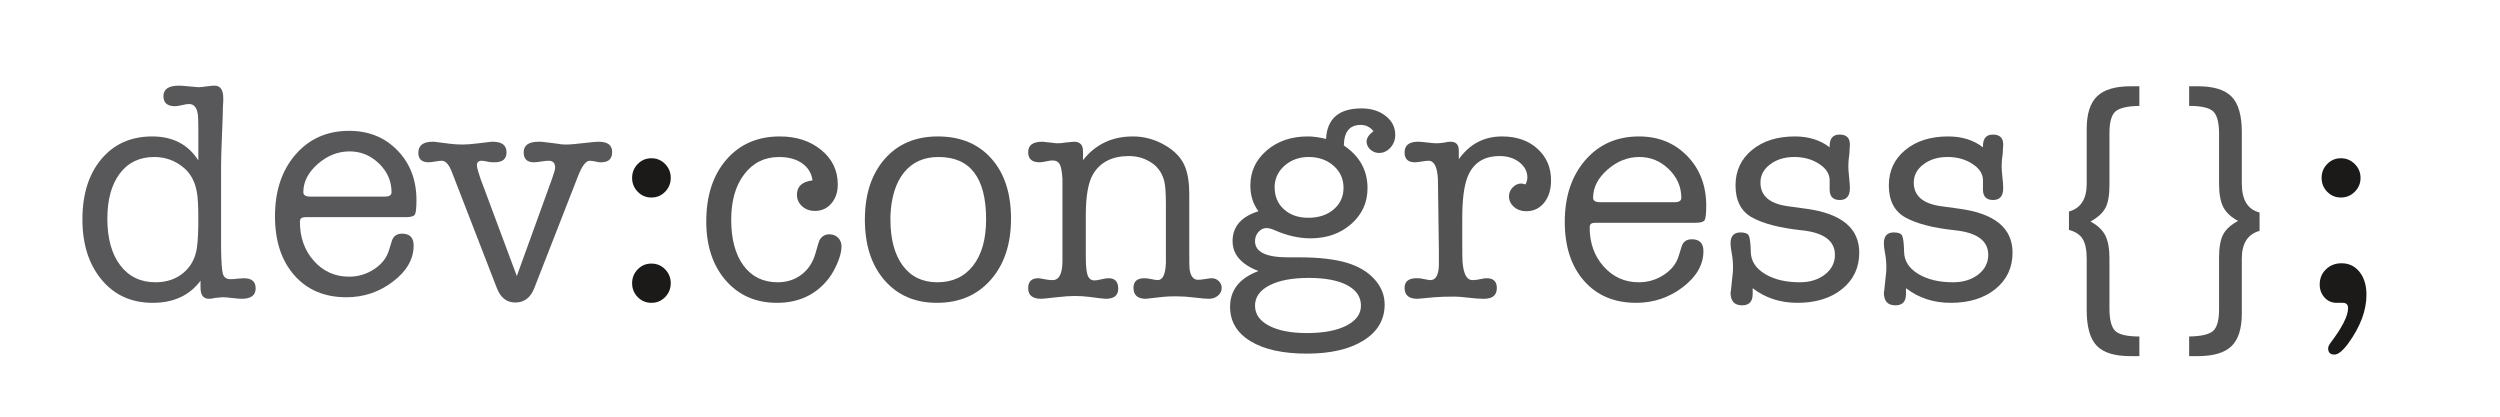 <?xml version="1.0" encoding="UTF-8" standalone="no"?>
<svg width="120px" height="20px" viewBox="0 0 120 20" version="1.1" xmlns="http://www.w3.org/2000/svg" xmlns:xlink="http://www.w3.org/1999/xlink">
    <!-- Generator: Sketch 3.7.2 (28276) - http://www.bohemiancoding.com/sketch -->
    <title>devcongress-logo</title>
    <desc>Created with Sketch.</desc>
    <defs></defs>
    <g id="Symbols" stroke="none" stroke-width="1" fill="none" fill-rule="evenodd">
        <g id="devcongress-logo">
            <g id="devcongress" transform="translate(3, 4)">
                <path d="M6.46,7.829 C6.5,7.5 6.52,7.077 6.52,6.558 C6.52,5.89 6.495,5.436 6.445,5.197 C6.354,4.698 6.138,4.309 5.795,4.03 C5.392,3.701 4.928,3.536 4.404,3.536 C3.699,3.536 3.148,3.8 2.75,4.329 C2.352,4.858 2.153,5.581 2.153,6.498 C2.153,7.445 2.359,8.191 2.772,8.734 C3.185,9.277 3.749,9.549 4.465,9.549 C5.009,9.549 5.462,9.392 5.825,9.078 C6.188,8.764 6.399,8.348 6.46,7.829 M4.307,2.549 C5.294,2.549 6.032,2.933 6.52,3.701 L6.52,2.19 C6.52,1.791 6.51,1.547 6.49,1.457 C6.44,1.148 6.301,0.993 6.072,0.993 C5.991,0.993 5.879,1.011 5.735,1.046 C5.591,1.081 5.478,1.098 5.399,1.098 C5.029,1.098 4.845,0.936 4.845,0.612 C4.845,0.278 5.094,0.111 5.593,0.111 C5.673,0.111 5.817,0.121 6.027,0.141 C6.346,0.171 6.51,0.186 6.52,0.186 C6.61,0.186 6.74,0.173 6.909,0.148 C7.079,0.123 7.208,0.111 7.298,0.111 C7.577,0.111 7.717,0.311 7.717,0.71 L7.717,0.875 C7.707,0.905 7.697,1.17 7.687,1.669 C7.687,1.729 7.672,2.114 7.642,2.823 C7.622,3.322 7.612,3.702 7.612,3.961 L7.612,7.932 C7.622,8.591 7.653,9 7.704,9.16 C7.754,9.32 7.876,9.4 8.069,9.4 C8.201,9.4 8.303,9.392 8.374,9.377 C8.536,9.362 8.648,9.355 8.709,9.355 C9.085,9.355 9.272,9.517 9.272,9.841 C9.272,10.175 9.048,10.342 8.599,10.342 C8.5,10.342 8.347,10.329 8.143,10.304 C7.939,10.28 7.787,10.267 7.687,10.267 C7.657,10.267 7.542,10.277 7.343,10.297 C7.223,10.327 7.119,10.342 7.029,10.342 C6.76,10.342 6.625,10.163 6.625,9.804 L6.625,9.474 C6.098,10.182 5.332,10.536 4.328,10.536 C3.313,10.536 2.497,10.168 1.881,9.43 C1.264,8.692 0.956,7.724 0.956,6.528 C0.956,5.322 1.26,4.357 1.868,3.633 C2.476,2.91 3.289,2.549 4.307,2.549" id="Fill-3" fill="#58585A"></path>
                <path d="M20.057,4.558 L21.807,9.25 L23.497,4.583 C23.597,4.304 23.647,4.125 23.647,4.045 C23.647,3.825 23.542,3.716 23.333,3.716 C23.253,3.716 23.135,3.728 22.981,3.753 C22.826,3.778 22.709,3.79 22.629,3.79 C22.3,3.79 22.136,3.631 22.136,3.311 C22.136,2.973 22.375,2.803 22.854,2.803 L22.973,2.803 C23.023,2.812 23.063,2.816 23.093,2.816 L23.721,2.893 C23.861,2.923 24.006,2.938 24.155,2.938 C24.354,2.938 24.684,2.91 25.143,2.854 C25.421,2.82 25.621,2.803 25.74,2.803 C26.169,2.803 26.384,2.968 26.384,3.297 C26.384,3.626 26.209,3.79 25.86,3.79 C25.751,3.79 25.671,3.781 25.621,3.76 C25.471,3.731 25.367,3.716 25.307,3.716 C25.127,3.716 24.943,3.956 24.753,4.435 L22.645,9.832 C22.465,10.292 22.161,10.521 21.732,10.521 C21.323,10.521 21.029,10.291 20.85,9.831 L18.696,4.272 C18.556,3.901 18.391,3.716 18.202,3.716 C18.132,3.716 18.027,3.728 17.888,3.753 C17.748,3.778 17.643,3.79 17.574,3.79 C17.245,3.79 17.08,3.639 17.08,3.334 C17.08,2.98 17.31,2.803 17.769,2.803 C17.848,2.803 17.908,2.809 17.948,2.818 L18.576,2.898 C18.785,2.925 18.995,2.938 19.204,2.938 C19.374,2.938 19.623,2.919 19.952,2.88 L20.446,2.822 C20.495,2.81 20.565,2.803 20.655,2.803 C21.094,2.803 21.313,2.973 21.313,3.312 C21.313,3.631 21.124,3.79 20.745,3.79 C20.625,3.79 20.54,3.786 20.491,3.776 C20.301,3.736 20.181,3.716 20.132,3.716 C19.972,3.716 19.892,3.786 19.892,3.927 C19.892,3.996 19.912,4.097 19.952,4.227 L20.057,4.558" id="Fill-4" fill="#58585A"></path>
                <path d="M28.268,10.536 C28.009,10.536 27.79,10.444 27.61,10.26 C27.431,10.075 27.341,9.854 27.341,9.594 C27.341,9.335 27.431,9.113 27.61,8.928 C27.79,8.744 28.009,8.652 28.268,8.652 C28.528,8.652 28.747,8.744 28.926,8.928 C29.106,9.113 29.196,9.335 29.196,9.594 C29.196,9.854 29.106,10.075 28.926,10.26 C28.747,10.444 28.528,10.536 28.268,10.536 M28.268,5.481 C28.009,5.481 27.79,5.389 27.61,5.204 C27.431,5.02 27.341,4.798 27.341,4.538 C27.341,4.279 27.431,4.057 27.61,3.873 C27.79,3.688 28.009,3.596 28.268,3.596 C28.528,3.596 28.747,3.688 28.926,3.873 C29.106,4.057 29.196,4.279 29.196,4.538 C29.196,4.798 29.106,5.02 28.926,5.204 C28.747,5.389 28.528,5.481 28.268,5.481" id="Fill-5" fill="#1B1A18"></path>
                <path d="M35.253,5.346 C35.253,4.948 35.503,4.718 36.002,4.658 C35.951,4.309 35.784,4.035 35.498,3.835 C35.213,3.636 34.845,3.537 34.395,3.537 C33.704,3.537 33.148,3.811 32.728,4.359 C32.307,4.908 32.098,5.636 32.098,6.543 C32.098,7.48 32.295,8.216 32.69,8.749 C33.085,9.283 33.632,9.549 34.332,9.549 C34.772,9.549 35.155,9.424 35.48,9.176 C35.805,8.926 36.027,8.582 36.148,8.143 C36.248,7.794 36.307,7.595 36.328,7.545 C36.437,7.345 36.597,7.246 36.807,7.246 C36.977,7.246 37.117,7.301 37.228,7.41 C37.337,7.52 37.392,7.66 37.392,7.829 C37.392,8.078 37.313,8.378 37.153,8.726 C36.994,9.076 36.804,9.365 36.585,9.594 C35.996,10.223 35.233,10.536 34.296,10.536 C33.279,10.536 32.459,10.177 31.836,9.46 C31.213,8.742 30.901,7.799 30.901,6.633 C30.901,5.396 31.222,4.407 31.866,3.663 C32.509,2.921 33.364,2.549 34.431,2.549 C35.229,2.549 35.892,2.766 36.42,3.199 C36.949,3.633 37.213,4.185 37.213,4.853 C37.213,5.222 37.111,5.525 36.906,5.765 C36.702,6.004 36.44,6.124 36.121,6.124 C35.872,6.124 35.665,6.049 35.5,5.899 C35.336,5.75 35.253,5.566 35.253,5.346" id="Fill-6" fill="#515251"></path>
                <path d="M42.052,3.536 C41.351,3.536 40.801,3.781 40.401,4.269 C40.001,4.758 39.781,5.451 39.741,6.348 L39.741,6.543 C39.741,7.48 39.938,8.216 40.333,8.749 C40.729,9.283 41.281,9.549 41.992,9.549 C42.722,9.549 43.295,9.283 43.71,8.749 C44.125,8.216 44.333,7.475 44.333,6.528 C44.333,4.534 43.572,3.536 42.052,3.536 M41.969,10.536 C40.922,10.536 40.085,10.175 39.457,9.452 C38.828,8.729 38.514,7.759 38.514,6.543 C38.514,5.326 38.831,4.357 39.464,3.633 C40.097,2.91 40.947,2.549 42.014,2.549 C43.101,2.549 43.959,2.903 44.587,3.611 C45.215,4.319 45.529,5.281 45.529,6.498 C45.529,7.715 45.205,8.692 44.557,9.43 C43.909,10.168 43.047,10.536 41.969,10.536" id="Fill-7" fill="#515251"></path>
                <path d="M48.984,3.26 L48.984,3.686 C49.583,2.928 50.38,2.549 51.378,2.549 C51.916,2.549 52.425,2.686 52.903,2.961 C53.382,3.235 53.706,3.576 53.875,3.985 C54.015,4.324 54.085,4.768 54.085,5.316 L54.085,8.158 C54.085,8.587 54.09,8.841 54.1,8.921 C54.15,9.261 54.284,9.43 54.504,9.43 C54.593,9.43 54.711,9.418 54.855,9.392 C55,9.367 55.102,9.355 55.162,9.355 C55.291,9.355 55.404,9.4 55.498,9.49 C55.593,9.579 55.641,9.689 55.641,9.818 C55.641,9.968 55.581,10.093 55.461,10.192 C55.341,10.292 55.197,10.342 55.027,10.342 C54.888,10.342 54.658,10.322 54.339,10.282 C54.02,10.242 53.721,10.223 53.442,10.223 C53.182,10.223 52.968,10.232 52.799,10.252 C52.3,10.312 52.036,10.342 52.006,10.342 C51.607,10.342 51.407,10.168 51.407,9.818 C51.407,9.51 51.58,9.355 51.926,9.355 C52.007,9.355 52.099,9.365 52.2,9.385 C52.393,9.424 52.515,9.445 52.566,9.445 C52.811,9.445 52.942,9.17 52.963,8.622 L52.963,5.81 C52.963,5.281 52.938,4.918 52.889,4.718 C52.799,4.339 52.605,4.045 52.308,3.835 C51.98,3.606 51.607,3.491 51.19,3.491 C50.395,3.491 49.824,3.776 49.477,4.344 C49.238,4.733 49.119,5.396 49.119,6.333 L49.119,8.322 C49.119,8.762 49.149,9.061 49.209,9.22 C49.269,9.38 49.378,9.46 49.538,9.46 C49.617,9.46 49.727,9.442 49.867,9.407 C50.006,9.373 50.121,9.355 50.211,9.355 C50.52,9.355 50.675,9.522 50.675,9.856 C50.675,10.18 50.475,10.342 50.076,10.342 C49.996,10.342 49.737,10.312 49.298,10.252 C49.079,10.223 48.835,10.207 48.565,10.207 C48.356,10.207 48.077,10.228 47.728,10.267 C47.289,10.317 47.04,10.342 46.98,10.342 C46.561,10.342 46.352,10.172 46.352,9.833 C46.352,9.514 46.514,9.355 46.839,9.355 C46.89,9.355 46.984,9.37 47.121,9.4 C47.258,9.43 47.393,9.445 47.525,9.445 C47.83,9.445 47.987,9.155 47.997,8.577 L47.997,4.583 C47.977,4.244 47.934,4.013 47.868,3.888 C47.802,3.763 47.687,3.701 47.525,3.701 C47.454,3.701 47.349,3.716 47.213,3.746 C47.075,3.776 46.972,3.79 46.9,3.79 C46.535,3.79 46.352,3.629 46.352,3.305 C46.352,2.97 46.576,2.803 47.025,2.803 C47.085,2.803 47.135,2.809 47.175,2.818 L47.728,2.878 C47.887,2.878 48.027,2.866 48.147,2.841 C48.406,2.816 48.541,2.803 48.551,2.803 C48.84,2.803 48.984,2.955 48.984,3.26" id="Fill-8" fill="#515251"></path>
                <path d="M59.814,3.536 C59.375,3.536 59.001,3.666 58.692,3.925 C58.383,4.185 58.213,4.508 58.183,4.897 L58.183,4.987 C58.183,5.426 58.333,5.78 58.632,6.049 C58.931,6.319 59.32,6.453 59.799,6.453 C60.297,6.453 60.704,6.319 61.018,6.049 C61.332,5.78 61.489,5.436 61.489,5.017 C61.489,4.588 61.329,4.234 61.01,3.955 C60.691,3.676 60.292,3.536 59.814,3.536 M59.821,9.34 C59.021,9.34 58.391,9.46 57.931,9.699 C57.471,9.938 57.241,10.262 57.241,10.671 C57.241,11.08 57.466,11.402 57.916,11.636 C58.366,11.87 58.971,11.987 59.731,11.987 C60.531,11.987 61.164,11.868 61.629,11.629 C62.094,11.389 62.326,11.07 62.326,10.671 C62.326,10.252 62.106,9.926 61.667,9.691 C61.226,9.457 60.611,9.34 59.821,9.34 M59.769,2.549 C60.028,2.549 60.322,2.589 60.651,2.669 C60.701,1.691 61.269,1.203 62.356,1.203 C62.815,1.203 63.199,1.323 63.508,1.562 C63.817,1.801 63.972,2.105 63.972,2.474 C63.972,2.714 63.895,2.918 63.74,3.088 C63.585,3.257 63.404,3.342 63.194,3.342 C63.034,3.342 62.895,3.287 62.775,3.177 C62.656,3.068 62.596,2.938 62.596,2.788 C62.596,2.629 62.705,2.465 62.925,2.295 C62.765,2.095 62.56,1.996 62.312,1.996 C61.783,1.996 61.514,2.325 61.504,2.983 C62.262,3.491 62.641,4.174 62.641,5.032 C62.641,5.72 62.38,6.293 61.858,6.752 C61.337,7.211 60.685,7.44 59.903,7.44 C59.352,7.44 58.78,7.311 58.188,7.051 C58.028,6.981 57.893,6.947 57.782,6.947 C57.642,6.947 57.517,7.009 57.406,7.134 C57.296,7.258 57.241,7.405 57.241,7.575 C57.241,8.094 57.767,8.352 58.819,8.352 L59.36,8.352 C60.312,8.352 61.083,8.442 61.675,8.621 C62.226,8.79 62.662,9.054 62.982,9.411 C63.303,9.769 63.463,10.171 63.463,10.619 C63.463,11.344 63.127,11.919 62.453,12.341 C61.781,12.763 60.871,12.974 59.724,12.974 C58.577,12.974 57.677,12.775 57.024,12.376 C56.371,11.977 56.044,11.429 56.044,10.731 C56.044,9.923 56.498,9.35 57.406,9.01 C56.578,8.692 56.164,8.213 56.164,7.575 C56.164,6.877 56.578,6.398 57.406,6.139 C57.146,5.79 57.017,5.381 57.017,4.912 C57.017,4.234 57.278,3.671 57.802,3.222 C58.325,2.773 58.981,2.549 59.769,2.549" id="Fill-9" fill="#515251"></path>
                <path d="M67.023,3.23 L67.023,3.641 C67.541,2.913 68.234,2.549 69.101,2.549 C69.8,2.549 70.366,2.746 70.799,3.14 C71.234,3.534 71.45,4.04 71.45,4.658 C71.45,5.097 71.34,5.453 71.121,5.728 C70.902,6.002 70.613,6.139 70.253,6.139 C70.025,6.139 69.829,6.069 69.67,5.929 C69.511,5.79 69.431,5.62 69.431,5.421 C69.431,5.262 69.491,5.119 69.61,4.995 C69.73,4.87 69.87,4.808 70.029,4.808 C70.06,4.808 70.124,4.823 70.223,4.853 C70.284,4.733 70.314,4.623 70.314,4.524 C70.314,4.234 70.186,3.99 69.932,3.79 C69.678,3.591 69.362,3.491 68.983,3.491 C68.204,3.491 67.686,3.841 67.426,4.538 C67.267,4.967 67.188,5.615 67.188,6.483 L67.188,7.47 C67.188,8.138 67.192,8.512 67.203,8.592 C67.253,9.16 67.409,9.445 67.671,9.445 C67.802,9.445 67.937,9.428 68.078,9.394 C68.189,9.368 68.284,9.355 68.364,9.355 C68.687,9.355 68.848,9.512 68.848,9.826 C68.848,10.17 68.643,10.342 68.234,10.342 L68.174,10.342 C68.025,10.342 67.798,10.324 67.494,10.29 C67.19,10.255 66.963,10.237 66.814,10.237 C66.414,10.237 66.1,10.247 65.871,10.267 L65.034,10.342 C64.625,10.342 64.42,10.168 64.42,9.818 C64.42,9.51 64.611,9.355 64.994,9.355 C65.094,9.355 65.17,9.36 65.22,9.37 L65.447,9.414 C65.547,9.435 65.618,9.445 65.658,9.445 C65.91,9.445 66.046,9.215 66.066,8.756 L66.066,7.994 L66.02,4.598 C65.991,4.01 65.841,3.716 65.572,3.716 C65.492,3.716 65.382,3.728 65.243,3.753 C65.103,3.778 64.994,3.79 64.914,3.79 C64.585,3.79 64.42,3.633 64.42,3.319 C64.42,2.975 64.635,2.803 65.063,2.803 C65.163,2.803 65.312,2.816 65.512,2.841 C65.712,2.866 65.861,2.878 65.961,2.878 C66.041,2.878 66.17,2.866 66.35,2.841 C66.429,2.816 66.524,2.803 66.634,2.803 C66.893,2.803 67.023,2.946 67.023,3.23" id="Fill-10" fill="#515251"></path>
                <path d="M73.469,5.496 C73.469,5.636 73.58,5.705 73.8,5.705 L77.387,5.705 C77.597,5.705 77.703,5.636 77.703,5.496 C77.703,4.967 77.502,4.508 77.102,4.12 C76.702,3.731 76.232,3.536 75.691,3.536 C75.131,3.536 74.62,3.738 74.16,4.142 C73.699,4.546 73.469,4.997 73.469,5.496 M78.899,5.873 C78.899,6.25 78.874,6.481 78.824,6.566 C78.774,6.65 78.629,6.693 78.389,6.693 L73.62,6.693 C73.49,6.693 73.405,6.71 73.365,6.745 C73.325,6.78 73.305,6.837 73.305,6.918 C73.305,7.669 73.53,8.296 73.98,8.797 C74.43,9.298 74.99,9.549 75.66,9.549 C76.1,9.549 76.503,9.43 76.868,9.19 C77.233,8.951 77.47,8.647 77.58,8.278 L77.714,7.844 C77.785,7.605 77.95,7.485 78.209,7.485 C78.58,7.485 78.764,7.675 78.764,8.054 C78.764,8.702 78.435,9.278 77.778,9.781 C77.119,10.284 76.372,10.536 75.534,10.536 C74.487,10.536 73.654,10.185 73.035,9.482 C72.417,8.779 72.109,7.835 72.109,6.647 C72.109,5.431 72.438,4.444 73.095,3.686 C73.754,2.928 74.611,2.549 75.669,2.549 C76.606,2.549 77.379,2.862 77.987,3.488 C78.595,4.114 78.899,4.909 78.899,5.873" id="Fill-11" fill="#515251"></path>
                <path d="M83.153,2.549 C83.819,2.549 84.375,2.724 84.823,3.072 L84.823,3.013 C84.823,2.644 84.982,2.459 85.301,2.459 C85.63,2.459 85.795,2.619 85.795,2.938 C85.795,2.998 85.786,3.148 85.77,3.387 C85.737,3.586 85.72,3.786 85.72,3.985 C85.72,4.105 85.732,4.279 85.757,4.508 C85.781,4.738 85.795,4.912 85.795,5.032 C85.795,5.411 85.633,5.6 85.308,5.6 C84.994,5.6 84.832,5.441 84.823,5.122 L84.823,4.628 C84.812,4.329 84.64,4.072 84.304,3.858 C83.968,3.643 83.575,3.536 83.125,3.536 C82.664,3.536 82.278,3.654 81.968,3.888 C81.656,4.122 81.502,4.414 81.502,4.763 C81.502,5.401 81.942,5.78 82.822,5.899 L83.693,6.019 C85.393,6.249 86.244,6.951 86.244,8.128 C86.244,8.846 85.97,9.427 85.423,9.871 C84.877,10.314 84.16,10.536 83.275,10.536 C82.45,10.536 81.735,10.302 81.128,9.833 L81.128,10.118 C81.128,10.477 80.958,10.656 80.62,10.656 C80.25,10.656 80.066,10.451 80.066,10.043 C80.066,10.113 80.096,9.854 80.155,9.265 C80.176,9.126 80.185,8.986 80.185,8.846 C80.185,8.607 80.165,8.382 80.126,8.173 C80.086,7.964 80.066,7.799 80.066,7.68 C80.066,7.331 80.226,7.156 80.544,7.156 C80.754,7.156 80.886,7.206 80.941,7.306 C80.995,7.405 81.028,7.669 81.038,8.098 C81.048,8.527 81.272,8.876 81.712,9.146 C82.15,9.414 82.708,9.549 83.387,9.549 C83.875,9.549 84.279,9.424 84.598,9.176 C84.917,8.926 85.077,8.612 85.077,8.233 C85.077,7.555 84.538,7.161 83.461,7.051 C82.435,6.941 81.651,6.74 81.113,6.446 C80.574,6.152 80.305,5.636 80.305,4.897 C80.305,4.2 80.569,3.633 81.095,3.199 C81.622,2.766 82.308,2.549 83.153,2.549" id="Fill-12" fill="#515251"></path>
                <path d="M90.512,2.549 C91.178,2.549 91.735,2.724 92.182,3.072 L92.182,3.013 C92.182,2.644 92.341,2.459 92.66,2.459 C92.989,2.459 93.154,2.619 93.154,2.938 C93.154,2.998 93.145,3.148 93.129,3.387 C93.096,3.586 93.079,3.786 93.079,3.985 C93.079,4.105 93.091,4.279 93.116,4.508 C93.141,4.738 93.154,4.912 93.154,5.032 C93.154,5.411 92.992,5.6 92.668,5.6 C92.354,5.6 92.191,5.441 92.182,5.122 L92.182,4.628 C92.172,4.329 91.999,4.072 91.663,3.858 C91.327,3.643 90.934,3.536 90.484,3.536 C90.022,3.536 89.637,3.654 89.327,3.888 C89.016,4.122 88.861,4.414 88.861,4.763 C88.861,5.401 89.301,5.78 90.182,5.899 L91.052,6.019 C92.752,6.249 93.602,6.951 93.602,8.128 C93.602,8.846 93.329,9.427 92.782,9.871 C92.235,10.314 91.519,10.536 90.634,10.536 C89.809,10.536 89.094,10.302 88.487,9.833 L88.487,10.118 C88.487,10.477 88.317,10.656 87.979,10.656 C87.61,10.656 87.425,10.451 87.425,10.043 C87.425,10.113 87.455,9.854 87.515,9.265 C87.535,9.126 87.545,8.986 87.545,8.846 C87.545,8.607 87.524,8.382 87.485,8.173 C87.445,7.964 87.425,7.799 87.425,7.68 C87.425,7.331 87.584,7.156 87.903,7.156 C88.113,7.156 88.244,7.206 88.3,7.306 C88.354,7.405 88.387,7.669 88.397,8.098 C88.407,8.527 88.631,8.876 89.07,9.146 C89.509,9.414 90.067,9.549 90.745,9.549 C91.234,9.549 91.638,9.424 91.957,9.176 C92.276,8.926 92.436,8.612 92.436,8.233 C92.436,7.555 91.897,7.161 90.82,7.051 C89.793,6.941 89.01,6.74 88.472,6.446 C87.933,6.152 87.664,5.636 87.664,4.897 C87.664,4.2 87.928,3.633 88.455,3.199 C88.981,2.766 89.666,2.549 90.512,2.549" id="Fill-13" fill="#515251"></path>
                <path d="M98.254,4.882 C98.254,5.371 98.189,5.738 98.06,5.982 C97.929,6.226 97.69,6.443 97.341,6.633 C97.681,6.812 97.917,7.034 98.053,7.298 C98.187,7.562 98.254,7.929 98.254,8.398 L98.254,10.805 C98.254,11.354 98.349,11.716 98.538,11.89 C98.728,12.064 99.111,12.152 99.69,12.152 L99.69,13.094 L99.256,13.094 C98.498,13.094 97.959,12.927 97.641,12.593 C97.322,12.259 97.162,11.693 97.162,10.895 L97.162,8.428 C97.162,7.999 97.098,7.68 96.967,7.47 C96.837,7.261 96.618,7.116 96.31,7.036 L96.31,6.154 C96.878,5.994 97.162,5.551 97.162,4.823 L97.162,2.19 C97.162,1.462 97.329,0.939 97.663,0.619 C97.997,0.3 98.533,0.141 99.27,0.141 L99.69,0.141 L99.69,1.083 C99.111,1.093 98.728,1.183 98.538,1.353 C98.349,1.522 98.254,1.866 98.254,2.385 L98.254,4.882" id="Fill-14" fill="#515251"></path>
                <path d="M103.515,8.352 C103.515,7.874 103.58,7.51 103.709,7.261 C103.839,7.011 104.078,6.792 104.428,6.603 C104.088,6.423 103.852,6.201 103.716,5.937 C103.582,5.673 103.515,5.306 103.515,4.838 L103.515,2.429 C103.515,1.881 103.42,1.52 103.231,1.345 C103.041,1.171 102.658,1.083 102.079,1.083 L102.079,0.141 L102.498,0.141 C103.256,0.141 103.796,0.308 104.121,0.642 C104.444,0.976 104.607,1.542 104.607,2.34 L104.607,4.808 C104.607,5.595 104.891,6.059 105.459,6.199 L105.459,7.081 C104.891,7.241 104.607,7.685 104.607,8.412 L104.607,11.045 C104.607,11.773 104.443,12.296 104.113,12.615 C103.784,12.934 103.246,13.094 102.498,13.094 L102.079,13.094 L102.079,12.152 C102.658,12.142 103.041,12.052 103.231,11.883 C103.42,11.713 103.515,11.369 103.515,10.851 L103.515,8.352" id="Fill-15" fill="#515251"></path>
                <path d="M109.363,5.481 C109.104,5.481 108.885,5.389 108.705,5.204 C108.526,5.02 108.437,4.798 108.437,4.538 C108.437,4.279 108.526,4.057 108.705,3.873 C108.885,3.688 109.104,3.596 109.363,3.596 C109.623,3.596 109.844,3.688 110.029,3.873 C110.213,4.057 110.306,4.279 110.306,4.538 C110.306,4.798 110.213,5.02 110.029,5.204 C109.844,5.389 109.623,5.481 109.363,5.481 M109.707,10.791 C109.707,10.621 109.623,10.536 109.453,10.536 L109.154,10.536 C108.925,10.536 108.733,10.451 108.578,10.282 C108.423,10.113 108.346,9.904 108.346,9.654 C108.346,9.365 108.445,9.123 108.645,8.929 C108.845,8.734 109.094,8.637 109.393,8.637 C109.753,8.637 110.041,8.776 110.261,9.056 C110.48,9.335 110.59,9.699 110.59,10.147 C110.59,10.905 110.296,11.688 109.707,12.496 C109.448,12.845 109.229,13.019 109.05,13.019 C108.85,13.019 108.751,12.92 108.751,12.72 C108.751,12.65 108.79,12.56 108.87,12.451 C109.428,11.713 109.707,11.16 109.707,10.791" id="Fill-16" fill="#1B1A18"></path>
                <path d="M11.56,5.226 C11.56,5.367 11.671,5.436 11.891,5.436 L15.478,5.436 C15.689,5.436 15.794,5.367 15.794,5.226 C15.794,4.698 15.593,4.239 15.193,3.851 C14.793,3.462 14.323,3.267 13.782,3.267 C13.222,3.267 12.711,3.47 12.251,3.873 C11.791,4.277 11.56,4.728 11.56,5.226 M16.99,5.604 C16.99,5.981 16.965,6.212 16.915,6.297 C16.865,6.381 16.72,6.423 16.48,6.423 L11.711,6.423 C11.581,6.423 11.496,6.441 11.456,6.476 C11.416,6.511 11.396,6.569 11.396,6.649 C11.396,7.401 11.621,8.027 12.071,8.528 C12.521,9.029 13.081,9.28 13.751,9.28 C14.191,9.28 14.593,9.161 14.958,8.921 C15.323,8.682 15.561,8.378 15.671,8.009 L15.806,7.575 C15.876,7.336 16.041,7.216 16.301,7.216 C16.67,7.216 16.855,7.406 16.855,7.785 C16.855,8.433 16.526,9.009 15.868,9.512 C15.21,10.016 14.462,10.268 13.625,10.268 C12.578,10.268 11.745,9.916 11.127,9.213 C10.508,8.51 10.199,7.566 10.199,6.378 C10.199,5.162 10.529,4.175 11.187,3.417 C11.845,2.659 12.702,2.28 13.759,2.28 C14.697,2.28 15.47,2.593 16.078,3.219 C16.686,3.845 16.99,4.64 16.99,5.604" id="Fill-17" fill="#58585A"></path>
            </g>
        </g>
    </g>
</svg>